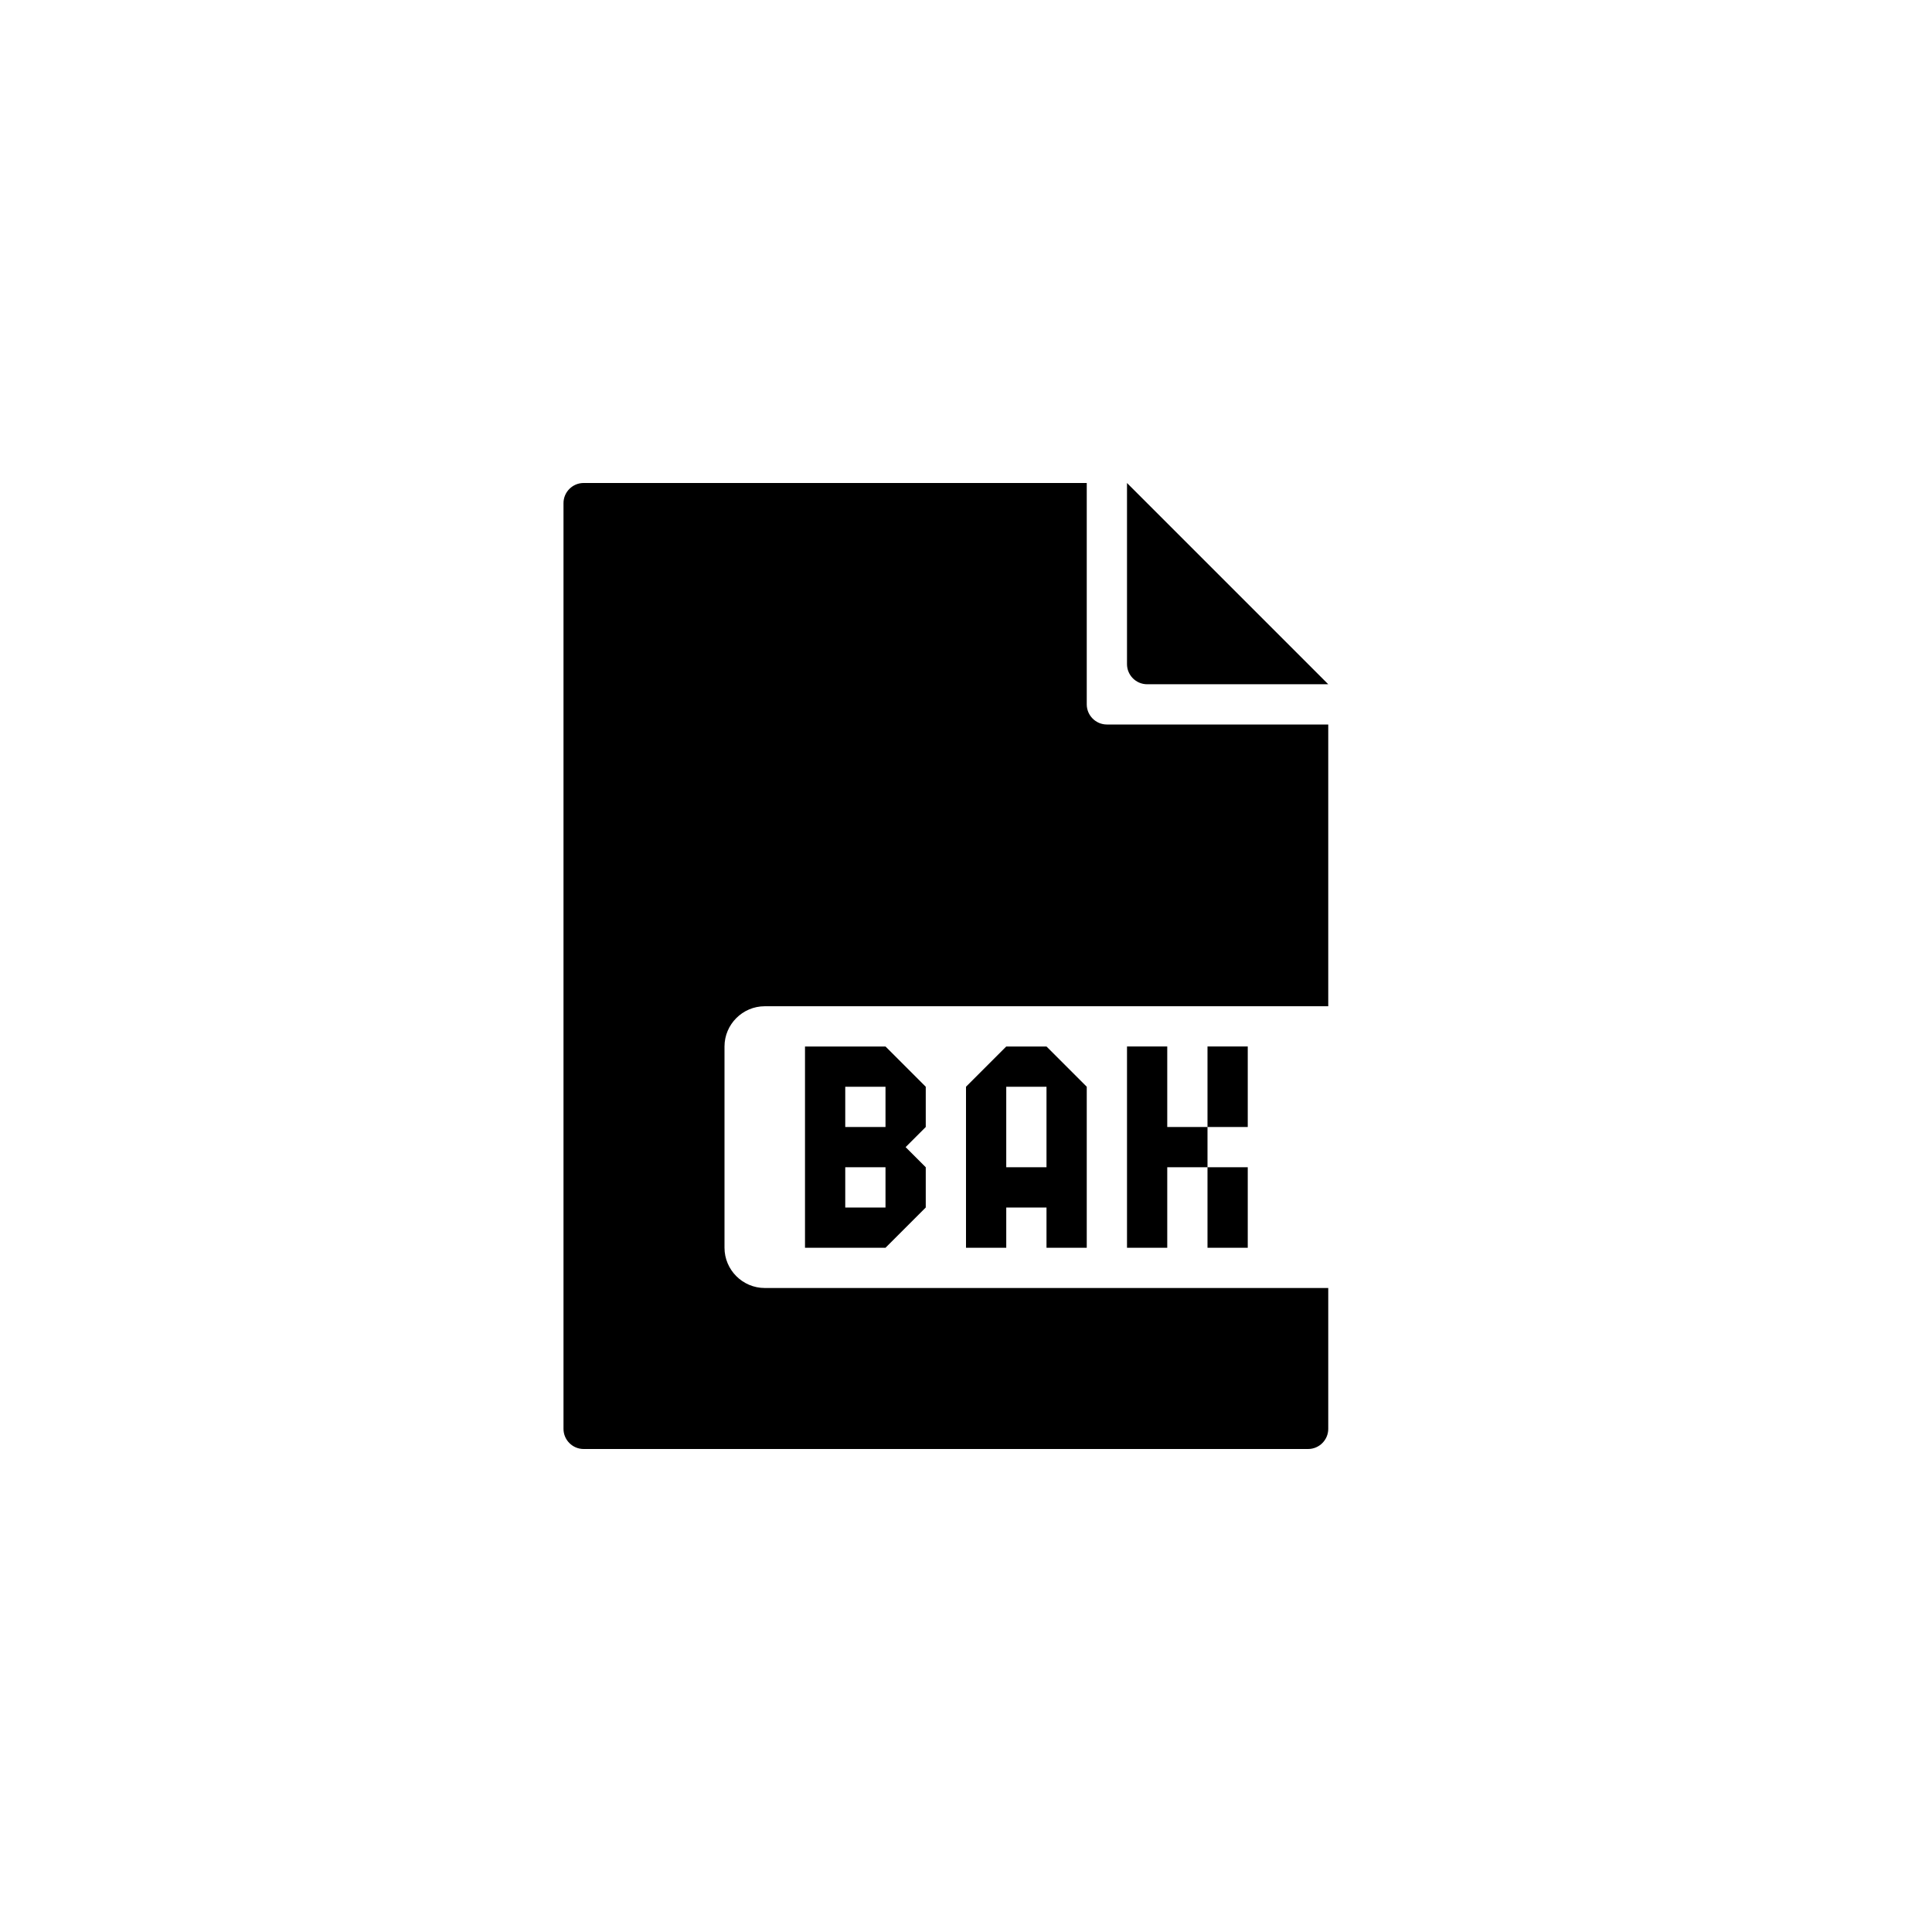 <?xml version="1.0" encoding="utf-8"?>
<!-- Generator: Adobe Illustrator 19.1.0, SVG Export Plug-In . SVG Version: 6.00 Build 0)  -->
<svg version="1.1" id="Layer_1" xmlns="http://www.w3.org/2000/svg" xmlns:xlink="http://www.w3.org/1999/xlink" x="0px" y="0px"
	 viewBox="0 0 48 48" style="enable-background:new 0 0 48 48;" xml:space="preserve">
<g id="bak_1_">
	<path id="bak" d="M27,31v-4l-1-1h-1l-1,1v4h1v-1h1v1H27z M25,29v-2h1v2H25z M28,16.5V12l5,5h-4.5C28.225,17,28,16.775,28,16.5z
		 M27.5,18H33v7H19c-0.55,0-1,0.45-1,1v5c0,0.55,0.45,1,1,1h14v3.5c0,0.275-0.225,0.5-0.5,0.5h-18c-0.275,0-0.5-0.225-0.5-0.5v-23
		c0-0.275,0.225-0.5,0.5-0.5H27v5.5C27,17.775,27.225,18,27.5,18z M30,28v1h-1v2h-1v-5h1v2H30z M31,28h-1v-2h1V28z M30,31v-2h1v2H30
		z M23,27l-1-1h-2v5h2l1-1v-1l-0.5-0.5L23,28V27z M21,30v-1h1v1H21z M21,28v-1h1v1H21z"/>
</g>
</svg>
